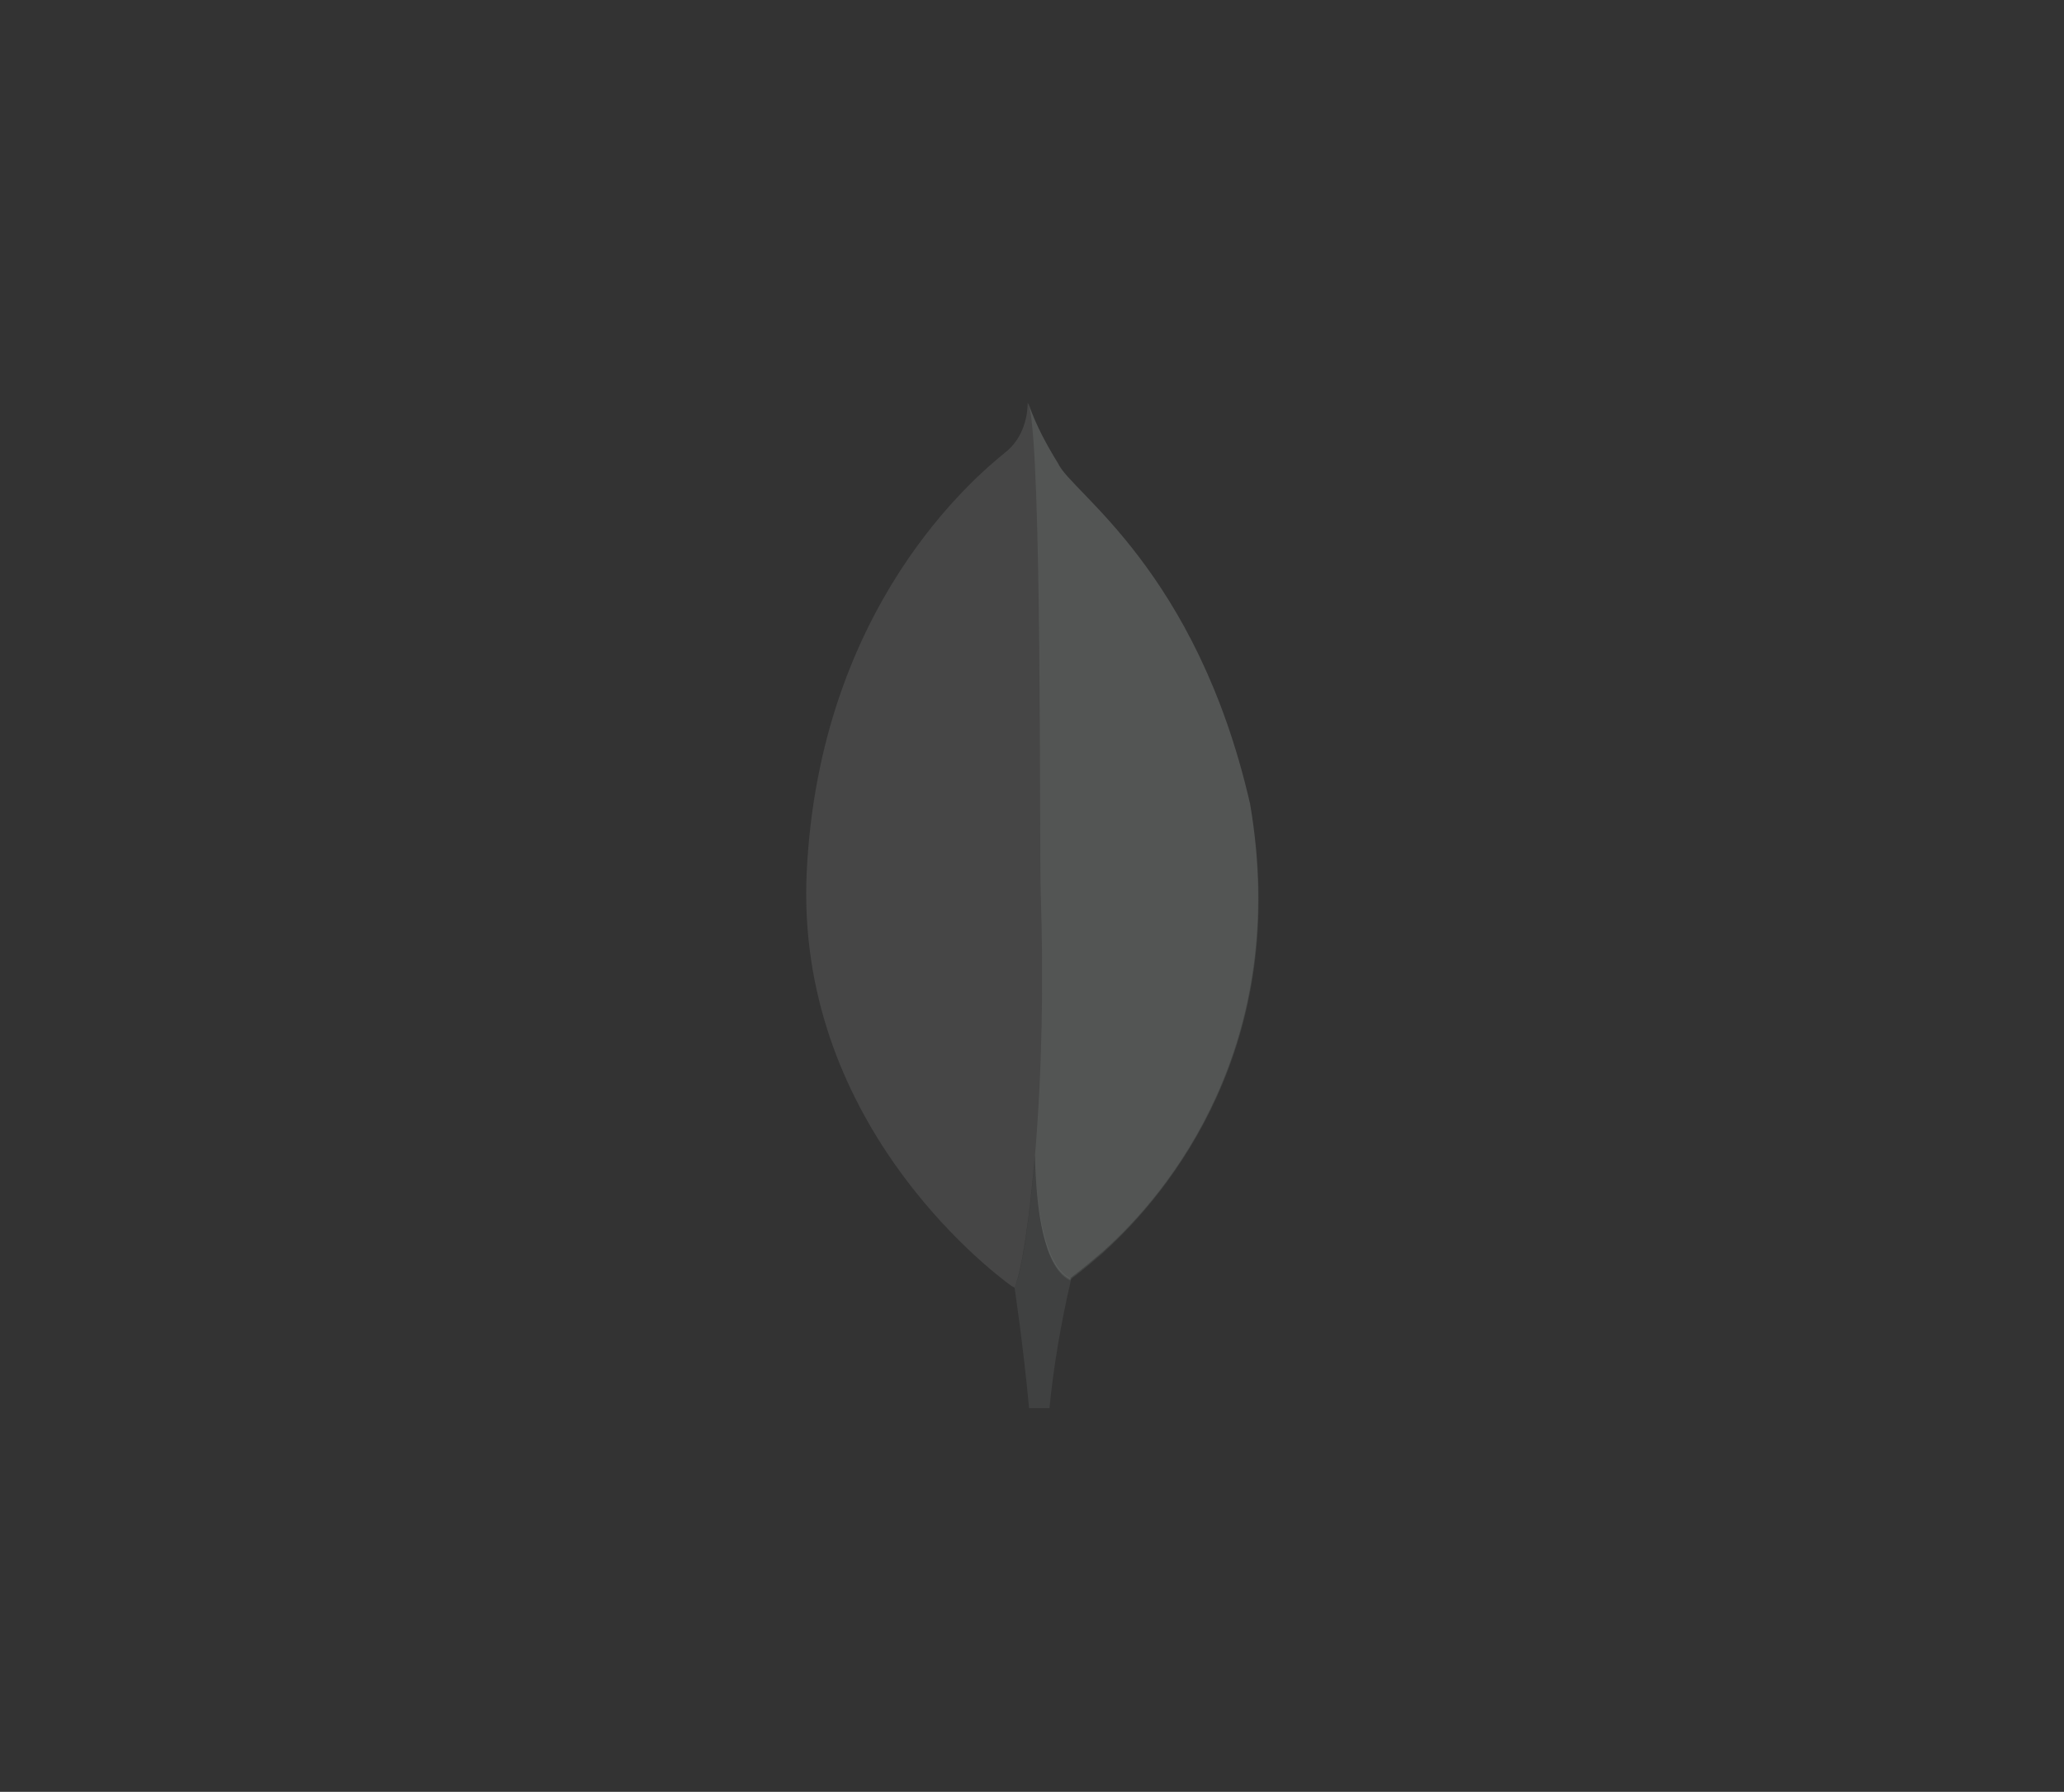 <?xml version="1.0" encoding="utf-8"?>
<!-- Generator: Adobe Illustrator 24.1.3, SVG Export Plug-In . SVG Version: 6.00 Build 0)  -->
<svg version="1.1" id="Layer_1" xmlns="http://www.w3.org/2000/svg" xmlns:xlink="http://www.w3.org/1999/xlink" x="0px" y="0px"
	 viewBox="0 0 142 123.3" style="enable-background:new 0 0 142 123.3;" xml:space="preserve">
<rect x="0" y="0" width="142" height="123.3" fill="#333333" stroke="none"/>
<style type="text/css">
	.st0{fill:#F2F4F3; opacity: 0.1;}
	.st1{fill:#B8C5C2; opacity: 0.1;}
	.st2{fill:#CEE0D6; opacity: 0.1;}
</style>
<g id="Layer_2_1_">
	<g id="Layer_1-2">
		<path class="st0" d="M86,55.3c-3.7-16.1-12.3-21.4-13.2-23.4c-0.8-1.3-1.5-2.6-2-4c0-0.1-0.1-0.1-0.1-0.2c0,1.3-0.5,2.6-1.5,3.4
			C67.1,32.8,56.4,41.7,55.5,60c-0.8,17,12.3,27.2,14.1,28.5l0.2,0.1c0.5-1.2,1-4.5,1.4-9.1c0.1,3.7,0.6,7.6,2.4,8.5l0.1-0.1
			c0.8-0.6,1.5-1.2,2.2-1.8C80.4,82.1,88.8,71.9,86,55.3"/>
		<path class="st1" d="M71.2,79.6c-0.4,4.6-0.9,7.9-1.4,9c0,0,0.6,4,1,8.3h1.4c0.3-3,0.8-5.9,1.5-8.9C71.9,87.2,71.3,83.3,71.2,79.6
			"/>
		<path class="st2" d="M86,55.3c-3.7-16.1-12.3-21.4-13.2-23.4c-0.8-1.3-1.5-2.6-2-4c0.9,3.4,0.7,30.3,0.8,33.5
			c0.2,6.1,0.1,12.2-0.4,18.2c0.1,3.7,0.6,7.6,2.4,8.5l0.1-0.1c0.8-0.6,1.5-1.2,2.2-1.8l0.1-0.1C80.4,82.1,88.9,71.9,86,55.3"/>
	</g>
</g>
</svg>
